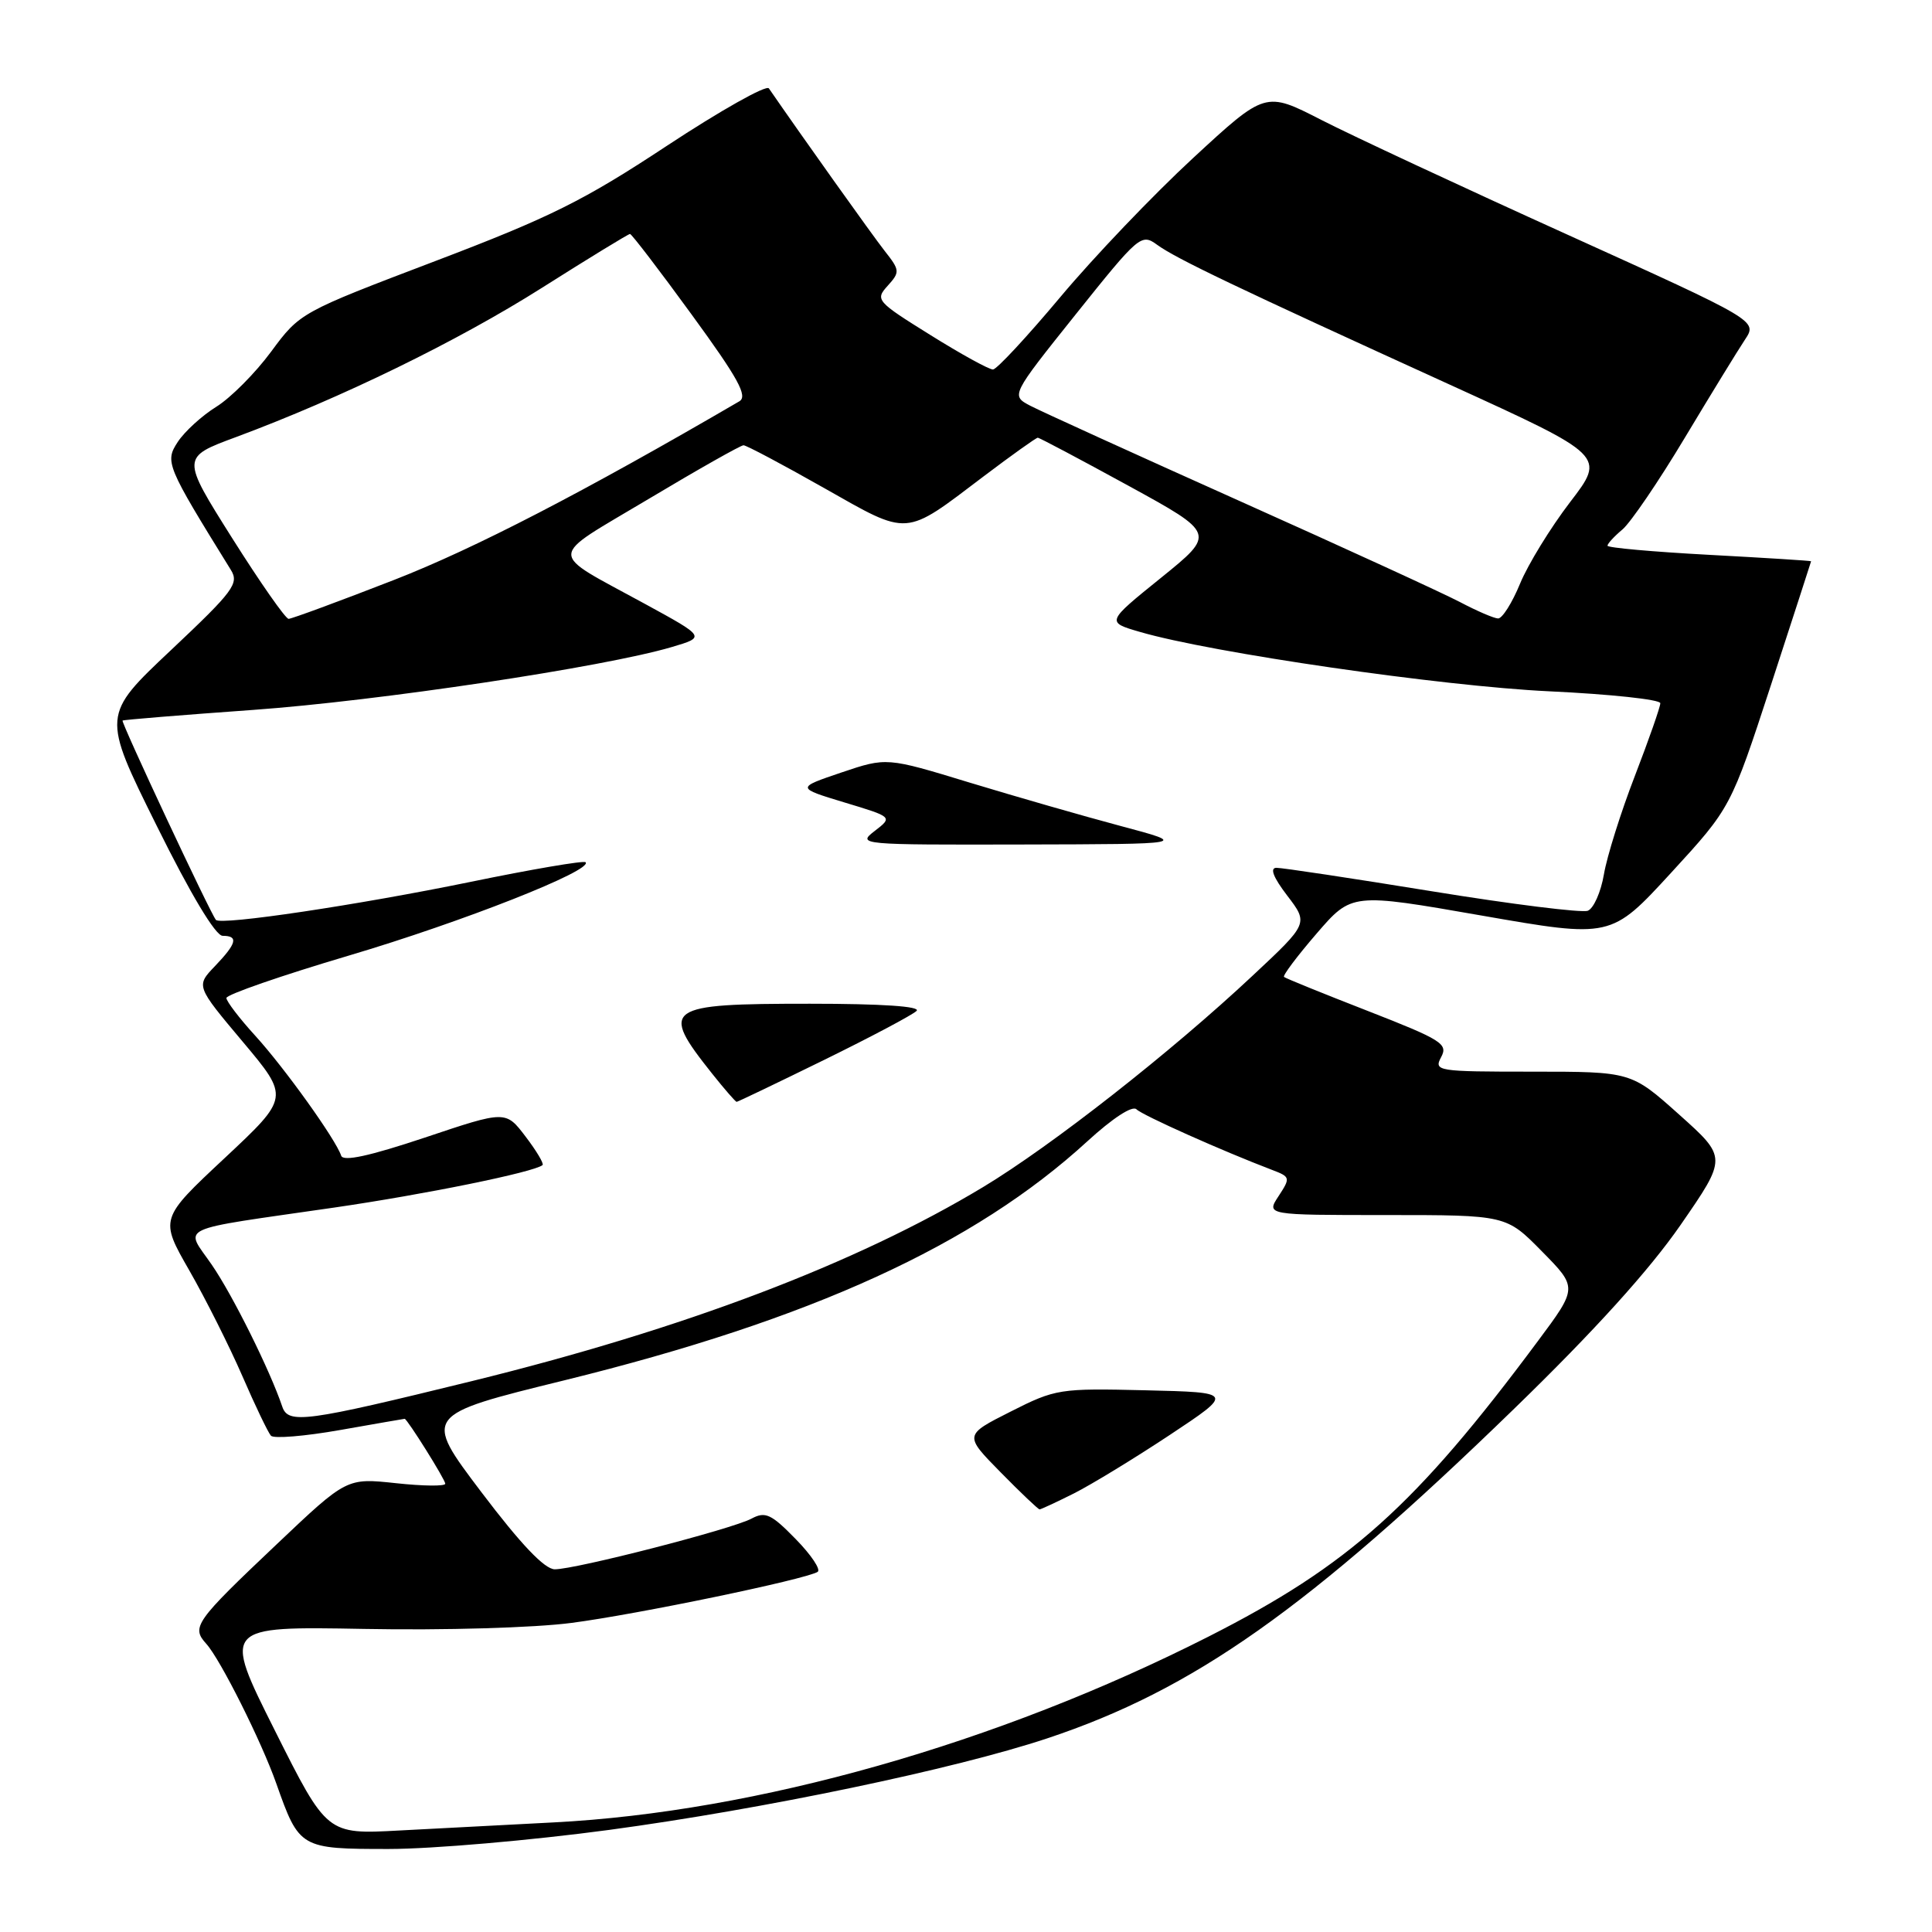 <?xml version="1.0" encoding="UTF-8" standalone="no"?>
<!DOCTYPE svg PUBLIC "-//W3C//DTD SVG 1.1//EN" "http://www.w3.org/Graphics/SVG/1.1/DTD/svg11.dtd" >
<svg xmlns="http://www.w3.org/2000/svg" xmlns:xlink="http://www.w3.org/1999/xlink" version="1.1" viewBox="0 0 256 256">
 <g >
 <path fill="currentColor"
d=" M 80.73 242.47 C 101.18 239.71 126.49 234.42 138.74 230.35 C 158.15 223.90 173.32 213.19 200.66 186.64 C 211.27 176.34 218.54 168.30 222.68 162.32 C 228.86 153.38 228.86 153.38 222.50 147.69 C 216.14 142.00 216.14 142.00 203.03 142.00 C 190.41 142.00 189.97 141.93 190.96 140.07 C 191.90 138.32 191.04 137.78 181.25 133.96 C 175.34 131.66 170.34 129.63 170.14 129.45 C 169.94 129.27 171.88 126.69 174.45 123.71 C 179.11 118.31 179.11 118.31 196.29 121.31 C 213.47 124.31 213.47 124.31 221.41 115.67 C 229.34 107.03 229.34 107.03 234.66 90.77 C 237.58 81.82 239.97 74.44 239.98 74.37 C 239.99 74.30 233.93 73.92 226.50 73.52 C 219.07 73.12 213.00 72.58 213.00 72.31 C 213.00 72.04 213.89 71.07 214.98 70.16 C 216.06 69.25 219.79 63.78 223.25 58.00 C 226.72 52.22 230.30 46.38 231.22 45.00 C 232.88 42.50 232.88 42.50 207.69 31.09 C 193.84 24.82 179.16 17.98 175.08 15.89 C 167.67 12.09 167.67 12.09 158.08 20.95 C 152.81 25.82 144.90 34.10 140.50 39.36 C 136.10 44.61 132.09 48.93 131.58 48.96 C 131.08 48.98 127.34 46.93 123.28 44.39 C 116.13 39.94 115.94 39.72 117.62 37.87 C 119.27 36.04 119.25 35.82 117.21 33.23 C 115.55 31.11 106.19 17.97 101.88 11.71 C 101.54 11.22 95.47 14.64 88.38 19.31 C 77.35 26.59 72.93 28.79 57.63 34.61 C 39.83 41.38 39.74 41.43 35.93 46.59 C 33.83 49.44 30.55 52.73 28.66 53.90 C 26.76 55.08 24.47 57.17 23.56 58.55 C 21.83 61.20 22.01 61.65 30.58 75.50 C 31.71 77.31 30.97 78.31 22.66 86.14 C 13.50 94.77 13.50 94.77 20.75 109.39 C 25.27 118.52 28.56 124.00 29.50 124.00 C 31.63 124.00 31.37 125.00 28.48 128.02 C 25.96 130.65 25.96 130.65 32.16 138.03 C 38.36 145.41 38.36 145.41 29.76 153.46 C 21.16 161.50 21.16 161.50 25.09 168.35 C 27.25 172.12 30.41 178.42 32.12 182.35 C 33.82 186.28 35.53 189.83 35.90 190.24 C 36.27 190.65 40.39 190.31 45.04 189.49 C 49.69 188.67 53.55 188.00 53.62 188.00 C 53.95 188.00 59.00 196.05 59.00 196.60 C 59.00 196.95 56.06 196.92 52.47 196.53 C 45.94 195.83 45.94 195.83 36.72 204.57 C 25.81 214.90 25.32 215.59 27.34 217.82 C 29.20 219.88 34.65 230.75 36.62 236.35 C 39.65 244.92 39.78 245.00 51.50 245.00 C 57.26 245.00 70.41 243.86 80.73 242.47 Z  M 36.41 229.28 C 29.50 215.50 29.50 215.50 48.25 215.84 C 58.78 216.04 70.84 215.69 75.75 215.04 C 84.37 213.92 106.70 209.29 108.34 208.28 C 108.80 208.00 107.50 206.04 105.43 203.93 C 102.19 200.61 101.41 200.25 99.59 201.22 C 96.99 202.62 76.22 207.96 73.50 207.94 C 72.15 207.92 69.01 204.62 63.78 197.71 C 56.06 187.50 56.06 187.50 74.78 182.90 C 107.52 174.84 129.07 164.99 144.09 151.22 C 147.42 148.17 150.05 146.45 150.59 146.99 C 151.40 147.79 161.99 152.52 168.56 155.02 C 170.98 155.94 171.01 156.06 169.42 158.49 C 167.77 161.00 167.77 161.00 183.67 161.00 C 199.58 161.00 199.58 161.00 204.31 165.81 C 209.05 170.62 209.05 170.62 203.77 177.71 C 187.55 199.53 178.78 207.40 160.11 216.87 C 132.15 231.05 100.24 240.10 73.33 241.48 C 67.37 241.79 58.18 242.27 52.91 242.55 C 43.32 243.07 43.32 243.07 36.41 229.28 Z  M 142.29 197.89 C 144.61 196.72 150.32 193.24 155.00 190.14 C 163.50 184.50 163.50 184.50 151.78 184.22 C 140.40 183.95 139.89 184.02 133.90 187.05 C 127.74 190.16 127.74 190.16 132.58 195.08 C 135.24 197.79 137.57 200.00 137.75 200.00 C 137.93 200.00 139.97 199.05 142.29 197.89 Z  M 37.40 186.38 C 35.78 181.58 30.83 171.61 28.07 167.60 C 24.47 162.36 22.87 163.11 44.28 160.01 C 56.38 158.25 70.75 155.32 71.89 154.38 C 72.10 154.20 71.09 152.50 69.64 150.60 C 67.01 147.14 67.01 147.14 56.31 150.73 C 48.94 153.19 45.48 153.94 45.21 153.14 C 44.49 150.97 37.73 141.54 33.85 137.27 C 31.73 134.95 30.00 132.68 30.00 132.24 C 30.00 131.79 37.31 129.26 46.25 126.61 C 61.27 122.16 78.64 115.31 77.59 114.25 C 77.34 114.01 70.47 115.18 62.32 116.86 C 47.47 119.91 29.26 122.64 28.61 121.89 C 27.89 121.06 16.00 95.67 16.24 95.48 C 16.38 95.37 24.15 94.74 33.50 94.07 C 50.12 92.88 80.04 88.39 89.00 85.74 C 93.50 84.41 93.50 84.41 85.50 80.04 C 72.39 72.87 72.35 74.24 85.90 66.14 C 92.47 62.21 98.15 59.00 98.52 59.00 C 98.89 59.00 103.68 61.54 109.15 64.64 C 120.58 71.11 119.71 71.17 130.35 63.11 C 134.07 60.30 137.29 58.00 137.51 58.00 C 137.73 58.00 143.12 60.86 149.50 64.35 C 161.09 70.70 161.09 70.70 153.83 76.57 C 146.57 82.43 146.57 82.43 151.04 83.73 C 160.52 86.50 191.07 90.93 205.25 91.60 C 213.36 91.98 220.00 92.69 220.00 93.18 C 220.00 93.67 218.48 98.01 216.63 102.81 C 214.77 107.62 212.93 113.48 212.53 115.84 C 212.13 118.21 211.16 120.38 210.39 120.68 C 209.61 120.98 200.31 119.82 189.74 118.10 C 179.16 116.38 169.88 114.98 169.13 114.99 C 168.23 115.00 168.72 116.26 170.57 118.68 C 173.38 122.36 173.38 122.36 165.98 129.28 C 155.16 139.42 139.36 151.81 130.27 157.29 C 113.44 167.43 90.60 176.10 62.50 183.01 C 40.47 188.42 38.19 188.73 37.40 186.38 Z  M 109.19 140.45 C 115.41 137.40 120.93 134.47 121.45 133.95 C 122.05 133.35 116.84 133.00 107.32 133.00 C 88.06 133.00 87.38 133.48 94.35 142.25 C 95.99 144.31 97.46 146.00 97.61 146.00 C 97.76 146.00 102.97 143.50 109.19 140.45 Z  M 148.50 109.45 C 143.55 108.13 134.55 105.54 128.49 103.70 C 117.48 100.34 117.48 100.34 111.49 102.36 C 105.50 104.39 105.50 104.39 111.90 106.33 C 118.30 108.26 118.30 108.26 115.90 110.11 C 113.55 111.92 113.92 111.95 135.50 111.90 C 157.50 111.85 157.50 111.85 148.50 109.45 Z  M 30.76 71.30 C 24.02 60.60 24.02 60.60 31.26 57.92 C 45.22 52.73 60.60 45.23 71.79 38.15 C 78.00 34.22 83.26 31.00 83.48 31.00 C 83.69 31.00 87.37 35.80 91.64 41.67 C 97.84 50.17 99.12 52.51 97.96 53.18 C 77.29 65.23 62.90 72.68 52.20 76.85 C 44.93 79.68 38.64 82.00 38.24 82.00 C 37.83 81.99 34.47 77.18 30.76 71.30 Z  M 193.50 79.80 C 191.30 78.64 178.16 72.61 164.31 66.41 C 150.45 60.20 137.95 54.51 136.53 53.77 C 133.94 52.41 133.94 52.41 142.55 41.64 C 150.93 31.16 151.23 30.91 153.33 32.44 C 155.85 34.27 163.71 38.03 192.13 50.98 C 212.76 60.39 212.76 60.39 208.04 66.54 C 205.45 69.93 202.46 74.79 201.41 77.35 C 200.36 79.90 199.05 81.97 198.50 81.95 C 197.95 81.93 195.70 80.96 193.50 79.80 Z "/>
</g>
</svg>